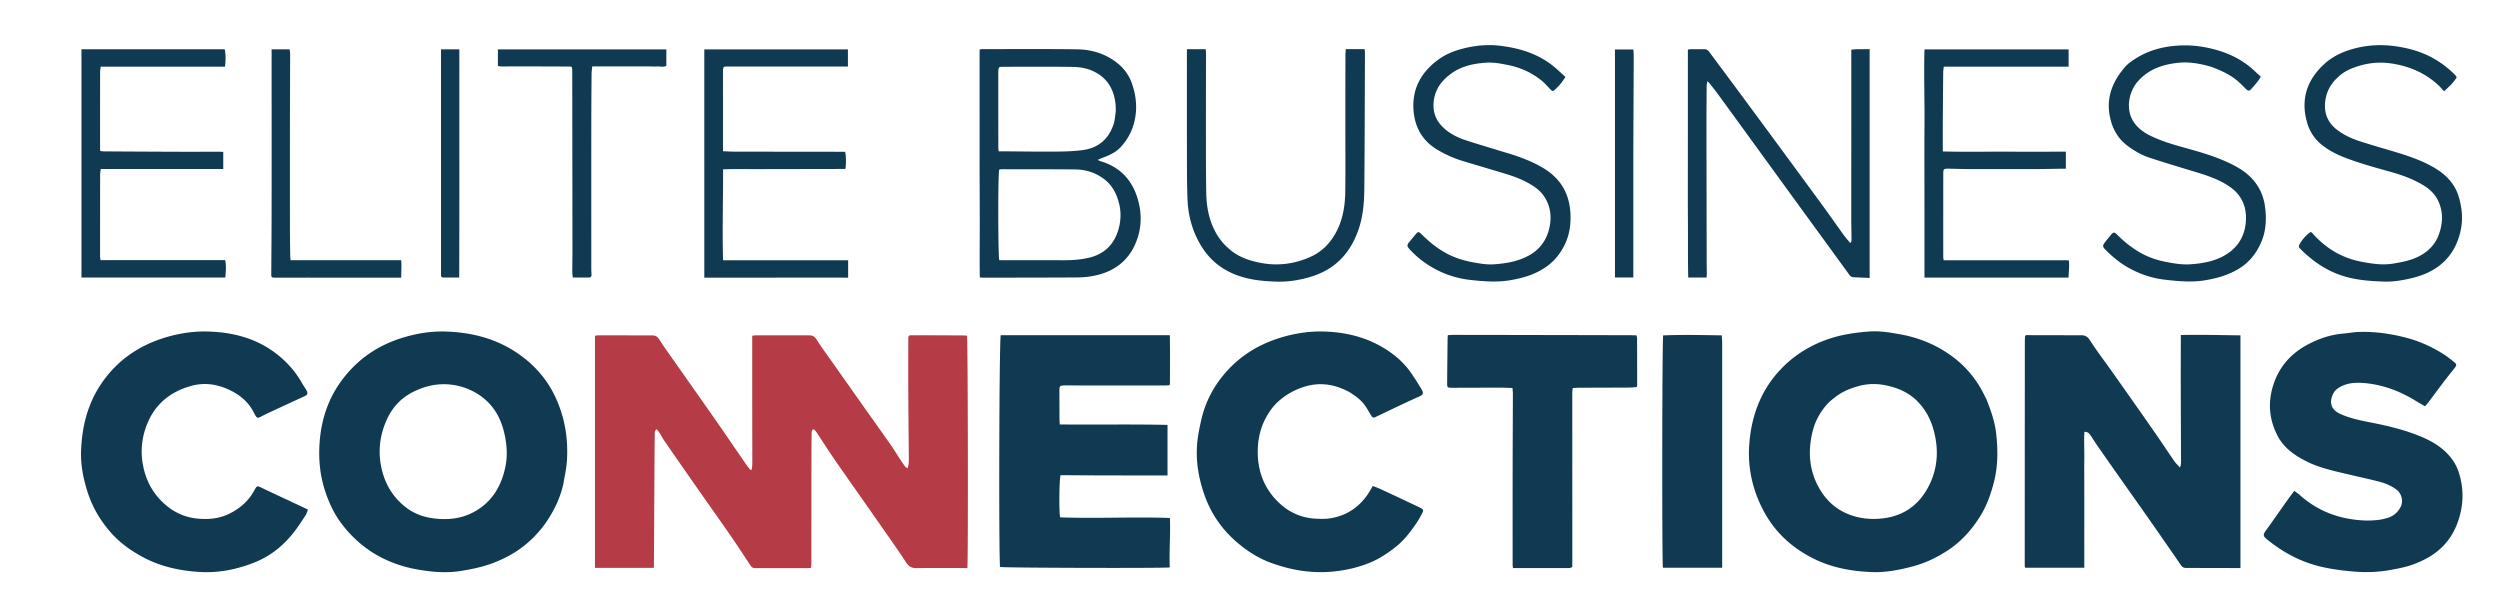 <svg xmlns="http://www.w3.org/2000/svg" viewBox="0 0 5995 1457"><g fill="#103952"><path fill="#B53B46" d="M2178.113 808.834c1.465-5.995 5.812-4.693 9.16-4.764 10.994-.232 21.995-.139 32.994-.1 29.996.107 59.993.235 89.99.403 2.942.017 5.882.371 8.626.555 2.142 6.952 3 536.907.912 557.247h-9.34c-37.321-.005-74.648-.375-111.96.202-11.527.179-18.776-3.109-25.377-13.222-20.19-30.934-41.61-61.07-62.77-91.364-35.465-50.772-71.266-101.31-106.578-152.188-14.992-21.6-29.115-43.805-43.613-65.748-2.706-4.096-4.847-8.738-10.752-10.395-3.683 3.782-3.066 8.596-3.12 13.024a5802.46 5802.46 0 0 0-.452 63.99c-.073 60.661-.06 121.323-.084 181.986-.009 21.655 0 43.31-.084 64.966-.01 2.597-.557 5.192-.905 8.224-2.321.265-4.208.664-6.097.667-39.985.074-79.971.106-119.957.135-2.996.002-5.993-.043-8.988-.142-4.327-.144-7.345-2.202-9.772-5.866-16.544-24.974-32.918-50.07-49.943-74.715-24.035-34.793-48.665-69.174-72.894-103.834a28730.396 28730.396 0 0 1-83.828-120.578c-4.153-6.008-7.368-12.657-11.283-18.84-2.021-3.194-4.628-6.017-7.317-9.45-5.675 4.543-4.498 9.852-4.568 14.511-.353 23.327-.5 46.657-.637 69.987-.471 80.655-.905 161.31-1.372 241.966-.01 1.93-.24 3.858-.4 6.267h-140.927V805.08c2.98-.341 6.131-1.016 9.28-1.014 42.662.034 85.324.249 127.986.187 7.679-.011 12.237 2.564 16.698 9.495 13.854 21.528 28.99 42.232 43.703 63.204 31.906 45.48 63.993 90.835 95.747 136.42 24.358 34.968 48.29 70.231 72.511 105.294 2.114 3.06 4.966 5.612 7.475 8.4l2.46-.82c.485-4.766 1.384-9.53 1.39-14.297.048-34.996-.124-69.992-.15-104.988-.045-62.995-.037-125.99-.051-188.986V805.13c3.478-.418 6.33-1.058 9.183-1.058 42.329.002 84.659.266 126.985.014 9.015-.053 13.962 3.275 18.841 11.052 11.634 18.547 24.811 36.128 37.439 54.048a76258.722 76258.722 0 0 0 74.208 105.127c21.913 30.987 44.043 61.82 65.756 92.946 9.32 13.36 17.773 27.32 26.73 40.937 2.728 4.147 5.709 8.144 8.816 12.016.87 1.083 2.603 1.472 4.652 2.556 2.849-8.337 2.994-16.19 2.928-24.07-.444-53.318-1.04-106.635-1.298-159.954-.207-42.991-.007-85.984.047-129.911z"/><path d="M4855.787 810.37c.03-4.287.678-7.004 4.933-6.745 1.66.101 3.33.085 4.996.089 39.327.08 78.654.157 117.98.234 1.667.004 3.334.056 4.999.002 9.624-.309 16.368 1.743 22.584 11.452 17.214 26.883 36.764 52.263 55.201 78.37 32.448 45.951 64.893 91.906 97.065 138.049 17.133 24.572 33.581 49.622 50.606 74.27 3.518 5.096 8.222 9.371 13.283 15.035 2.905-6.316 2.682-11.475 2.664-16.58-.206-58.654-.49-117.307-.614-175.96-.081-37.994.065-75.987.108-113.98.004-3.3 0-6.599 0-11.207 48.292-1.169 95.662.308 143.054.762v558.004c-4.37 0-7.627.006-10.883 0-37.323-.078-74.646-.156-111.97-.24-2.998-.007-6.001.023-8.995-.113-4.619-.208-7.949-2.307-10.663-6.243-25.329-36.72-50.702-73.413-76.27-109.967-23.088-33.01-46.474-65.811-69.66-98.753a18923.943 18923.943 0 0 1-56.698-80.966c-4.935-7.09-9.32-14.56-14.212-21.68-3.206-4.665-6.845-9.052-14.87-8.572-1.365 21.421.02 42.95-.266 64.425-.289 21.66-.07 43.325-.062 64.988.008 21.996.045 43.993.045 65.989 0 21.663-.038 43.326-.047 64.989-.01 21.563-.003 43.127-.003 65.4h-141.925c-.368-2.061-.892-3.629-.892-5.196.056-177.632.15-355.265.252-532.897.002-3.998.124-7.996.26-12.959zm-92.609 146.6c11.1 27.268 20.427 54.283 23.674 82.98 4.447 39.306 4.365 78.451-5.631 117.05-7.453 28.778-17.39 56.674-33.332 81.94-19.328 30.631-42.683 57.373-73.046 78.1-27.552 18.808-56.973 32.937-89.016 41.41-31.894 8.432-64.21 14.693-97.527 13.353-46.627-1.874-92.022-9.683-134.427-29.914-54.1-25.81-96.91-64.005-125.168-117.531-26.13-49.496-37.998-102.557-34.03-158.012 4.745-66.304 26.155-126.938 71.931-176.98 32.303-35.314 71.421-60.176 116.707-75.936 32.11-11.173 65.218-15.91 98.781-18.48 24.779-1.899 49.146 2.188 73.449 6.498 48.364 8.578 92.343 27.12 131.25 57.343 28.313 21.995 50.666 48.964 67.481 80.568 2.97 5.581 5.705 11.288 8.904 17.61m-168.892 1.742c-20.645-19.204-45.684-29.39-72.834-34.845-21.478-4.315-42.966-4.042-64.238 1.863-19.316 5.362-37.836 12.544-53.94 24.748-7.65 5.797-15.484 11.705-21.812 18.827-16.77 18.875-28.78 40.563-34.856 65.266-11.395 46.324-8.713 91.381 14.473 133.72 15.892 29.022 38.662 51.197 69.906 64.145 23.622 9.79 48.012 13.043 73.274 11.58 55.31-3.204 96.075-29.79 121.014-78.696 21.59-42.339 24.197-87.245 11.8-133.125-7.543-27.913-20.604-52.509-42.787-73.483zm-3243.425 202.08c-6.81 30.356-19.269 57.285-35.459 82.812-16.603 26.179-37.174 48.618-61.568 67.406-21.426 16.503-45.254 28.988-70.558 38.722-25.283 9.727-51.609 15.102-78.178 19.37-26.817 4.31-53.784 3.545-80.633.098-24.422-3.135-48.495-7.88-71.867-16.05-24.96-8.726-48.348-20.152-69.98-35.512-27.476-19.512-50.73-43.018-69.81-70.679-15.034-21.797-25.462-45.781-33.617-70.937-11.878-36.642-15.44-74.208-12.949-112.354 3.868-59.234 22.212-113.142 59.74-160.042 35.805-44.747 80.953-75.075 135.47-92.535 35.287-11.302 71.428-17.269 108.063-16.075 61.487 2.003 119.94 16.76 171.513 51.97 39.472 26.947 70.467 61.597 90.874 105.332 22.623 48.482 30.946 99.573 27.601 152.545-1.167 18.485-5.48 36.771-8.642 55.93m-201.243-213.495c-26.296-17.26-55.048-26.126-86.627-25.96-24.795.13-47.814 6.638-70.024 17.303-29.792 14.306-51.376 37.04-64.894 66.427-16.644 36.185-21.977 74.457-13.984 114.063 7.943 39.359 26.739 72.032 58.555 96.981 19.697 15.445 42.327 23.717 66.772 26.88 34.813 4.504 68.695.875 99.672-16.783 41.542-23.68 63.518-61.37 72.874-107.031 4.582-22.364 3.959-45.119.012-67.565-7.397-42.075-24.577-78.58-62.356-104.315zM2576 803.79h229.259c.147 17.653.387 34.25.4 50.847.018 21.98-.135 43.96-.255 65.94-.003.612-.465 1.222-1.262 3.182-2.833.188-6.315.621-9.797.62-78.987-.01-157.974-.068-236.961-.117-16.91-.01-16.938-.011-16.914 16.377.032 22.33.086 44.66.2 66.989.017 3.228.416 6.455.673 10.19 86.426.925 171.96-.837 258.344 1.083v121.226c-85.326-.002-171.053.107-256.414-.672-3.293 9.66-4 88.643-1.017 101.185 87.192 3.106 174.721-1.64 263.162 1.484 1.656 39.967-1.982 79.343-.306 118.515-10.531 2.257-400.809 1.083-406.985-1.005-3.244-29.495-2.074-538.746 1.592-555.844H2576zm3169.982 560.283c-33.902 7.548-67.268 9.403-101.046 6.568-25.24-2.118-50.285-5.222-75.013-10.703-50.051-11.094-94.13-34.268-133.656-66.494-10.118-8.249-9.78-11.44-1.892-22.342 17.753-24.537 34.993-49.446 52.523-74.145 4.557-6.42 9.417-12.625 14.793-19.802 5.059 3.769 9.225 6.39 12.83 9.634 33.511 30.157 72.518 49.038 116.81 57.005 24.373 4.385 48.927 5.96 73.575 2.758 6.893-.896 13.732-2.632 20.42-4.583 13.794-4.023 23.923-12.901 30.854-25.285 7.662-13.687 3.476-32.71-8.958-42.187-13.201-10.062-28.408-16.14-44.22-20.102-31.905-7.993-64.114-14.768-96.068-22.58-25.514-6.237-50.98-13.028-74.63-24.751-29.973-14.858-56.883-33.586-72.201-64.797-17.38-35.41-21.563-72.227-11.219-110.6 12.372-45.89 39.728-80.124 80.84-103.117 28.083-15.707 58.157-26.122 90.578-28.79 11.596-.954 23.116-3.248 34.717-3.677 39.211-1.45 77.614 4.054 115.554 13.92 31.554 8.206 60.733 21.57 88.2 38.801 8.997 5.644 17.398 12.301 25.713 18.944 6.958 5.559 6.974 8.05 1.644 14.828-8.847 11.25-17.868 22.366-26.537 33.752-12.08 15.866-23.869 31.953-35.865 47.884-2.535 3.366-5.423 6.466-8.547 10.16-7.562-4.456-14.468-8.367-21.218-12.531-38.482-23.739-79.742-39.597-125.084-43.3-16.963-1.385-33.926-.896-50.085 5.888-10.458 4.39-19.84 10.646-24.468 20.942-10.176 22.64-2.672 38.336 19.048 47.89 21.26 9.353 44.112 14.478 67.059 18.918 43.449 8.407 86.57 18.356 127.468 35.836 25.31 10.818 48.586 24.76 66.638 46.258 9.544 11.365 16.827 23.75 21.435 37.944 13.5 41.577 11.7 82.78-3.532 123.281-13.337 35.464-36.887 62.803-69.98 81.573-23.613 13.393-48.871 22.287-76.48 27.002zm-5402.454-27.645c-28.133-15.09-53.545-32.816-74.589-55.882-26.524-29.073-46.607-62.277-58.705-99.925-10.342-32.18-17.058-65.16-15.847-99.062 2.13-59.652 16.302-115.902 51.246-165.448 37.017-52.486 86.978-86.958 148.118-105.989 34.695-10.8 70.37-16.224 106.323-15.073 57.848 1.85 112.748 15.68 160.05 51.26 26.342 19.816 48.171 43.913 64.355 72.877 3.08 5.513 6.981 10.57 10.048 16.09 4.666 8.397 3.301 11.41-5.203 15.304-27.18 12.444-54.292 25.036-81.389 37.66a694.594 694.594 0 0 0-25.067 12.271c-4.055 2.092-6.989 1.338-9.296-2.39-1.399-2.261-2.786-4.548-3.943-6.938-13.591-28.083-36.384-46.162-64.272-58.331-17.844-7.786-36.684-12.312-56.242-11.952-9.238.17-18.681 1.37-27.616 3.698-47.921 12.48-84.963 39.584-105.633 85.162-14.969 33.006-19.787 68.147-13.214 104.45 7.168 39.582 25.672 72.729 56.503 98.267 21.39 17.718 46.486 28.534 74.429 31.118 25.842 2.39 51.118.439 75.11-11.149 25.948-12.531 46.743-30.348 60.692-55.76 6.955-12.67 6.766-12.394 20.1-5.991 24.88 11.947 49.95 23.5 74.933 35.232 11.046 5.187 22.074 10.411 34.07 16.07-1.95 4.87-2.997 9.486-5.427 13.195-8.753 13.357-17.427 26.826-27.121 39.494-25.802 33.716-58.057 59.47-97.796 74.917-41.996 16.323-85.6 24.872-130.78 21.886-46.499-3.074-91.548-12.547-133.837-35.061zM3235.755 940.14c-35.969-19.274-72.376-24.762-111.266-11.673-25.522 8.59-47.746 21.966-66.149 41.185-8.419 8.791-15.458 19.276-21.468 29.926-13.646 24.18-20.006 50.61-20.718 78.327-1.31 50.959 15.163 94.926 52.994 129.722 24.57 22.599 54.041 34.773 87.52 36.239 10.936.478 22.13.824 32.866-.898 42.779-6.86 74.645-29.963 96.42-67.24 1.83-3.132 3.623-6.285 6.002-10.416 6.701 2.685 13.179 4.938 19.364 7.818 30.433 14.165 60.788 28.496 91.169 42.773a83.036 83.036 0 0 1 3.577 1.771c7.303 3.872 8.137 5.796 4.169 13.348-4.175 7.944-8.503 15.875-13.541 23.283-14.065 20.68-29.096 40.535-48.854 56.38-18.246 14.632-37.513 27.662-58.97 36.946-27.313 11.82-56.151 18.77-85.583 22.252-53.918 6.378-106.303-1.931-156.85-20.742-31.104-11.574-58.69-29.646-83.615-51.694-35.18-31.12-60.343-68.753-75.53-113.27-12.833-37.618-19.452-76.202-16.854-115.787 1.321-20.115 5.465-40.175 9.816-59.933 9.029-40.996 27.424-77.702 54.298-109.931 33.635-40.338 75.696-68.315 125.44-85.299 36.646-12.51 74.37-19.147 112.752-18.293 61.527 1.367 118.954 17.337 168.78 55.423 15.462 11.817 29.112 25.482 40.348 41.29 9.431 13.268 18.07 27.128 26.537 41.045 6.324 10.393 4.39 14.176-6.583 18.836-13.449 5.71-26.646 12.023-39.865 18.26-21.32 10.057-42.565 20.275-63.852 30.403-4.666 2.22-6.936 1.302-10.318-4.236-3.968-6.497-7.69-13.15-11.795-19.557-9.945-15.521-24.19-26.375-40.241-36.258zm534.458 419.355c-2.472 1.513-4.598 2.644-6.727 2.649-42.315.094-84.63.059-126.946.05h-8.376c-.365-2.905-.881-5.101-.882-7.297-.023-78.974-.072-157.948.045-236.922.085-57.645.42-115.29.567-172.934.011-4.566-.581-9.133-.958-14.645-10.68-.294-20.577-.8-30.475-.796-37.655.019-75.31.273-112.963.287-13.222.005-13.334-.196-13.229-13.208.272-33.652.638-67.302 1.005-100.953.04-3.614.334-7.226.566-11.957 4.319-.27 8.142-.722 11.965-.717 92.625.124 185.25.287 277.875.464 52.978.102 105.956.24 158.934.385.974.002 1.947.292 3.834.595.41 2.276 1.236 4.753 1.246 7.235.147 36.654.199 73.31.214 109.964 0 1.923-.529 3.846-.929 6.565-6.484.393-12.74 1.07-18.999 1.104-39.987.219-79.974.276-119.96.45-4.6.02-9.198.434-14.67.709-.42 4.493-1.098 8.364-1.098 12.235.016 118.295.093 236.59.175 354.885.013 20.315.085 40.63-.214 61.852z"/></g><path fill="#103952" d="M2349.044 393.998c-.007-92.252-.007-183.503-.007-275.131 2.755-.46 4.629-1.048 6.503-1.048 75.634.013 151.278-.586 226.899.44 33.752.457 65.647 9.444 93.398 30.263 17.294 12.973 30.273 29.227 37.645 49.322 10.006 27.271 13.711 55.504 8.715 84.457-4.652 26.96-16.368 50.641-34.903 70.575-11.29 12.141-26.23 19.107-41.64 24.86-3.964 1.481-7.824 3.246-13.421 5.586 2.892 1.522 4.062 2.412 5.38 2.793 53.12 15.346 82.819 52.175 94.105 104.679 6.185 28.775 4.465 57.77-5.82 85.617-15.613 42.28-45.437 69.32-88.906 81.645-17.482 4.957-35.323 7.102-53.243 7.232-74.963.547-149.93.468-224.897.593-2.648.004-5.298-.256-9.264-.46-.779-45.267-.028-90.379-.133-135.482-.104-44.98-.267-89.961-.41-135.941M2437 624.014c35.998-.016 71.998-.295 107.992.049 22.39.213 44.502-.869 66.429-6.051 34.716-8.206 57.803-29.324 69.006-62.629 7.312-21.737 8.733-44.597 3.195-67.052-6.116-24.801-17.68-46.505-39.564-61.557-19.864-13.663-41.94-20.274-65.703-20.48-58.323-.504-116.652-.397-174.978-.478-2.53-.003-5.061.565-7.337.837-3.091 13.568-2.819 208.805.304 217.361zm238.44-355.576c.637-12.05-.43-23.92-3.282-35.673-6.385-26.306-20.763-46.178-44.943-59.24-17.272-9.33-35.87-12.83-54.787-13.076-55.627-.722-111.27-.39-166.906-.268-10.757.023-11.09.765-11.575 11.243a85.574 85.574 0 0 0-.065 3.998c.023 59.644.04 119.289.112 178.933.003 2.526.528 5.051.914 8.518 4.014 0 7.29-.02 10.564.003 41.983.284 83.97 1.034 125.948.676 22.268-.19 44.752-.707 66.728-3.904 36.469-5.307 60.781-26.896 72.32-61.935 2.879-8.742 3.348-18.278 4.972-29.275zM4129.756 1234l-.001 127.454h-142.053c-2.461-9.656-1.968-545.207.58-557.15 46.321-1.914 92.807-.78 140.49-.116.365 5.928 1 11.46 1.002 16.994.045 124.278.021 248.556.008 372.834-.001 12.995-.016 25.99-.026 39.984zm309.669-946V119.094c15.05-1.926 29.175-.578 43.961-1.39V666.54c-13.82-.617-26.656-1.062-39.472-1.832-4.617-.277-7.532-3.337-10.236-7.083-22.994-31.86-46.18-63.581-69.305-95.346-27.432-37.68-54.88-75.347-82.287-113.045-32.695-44.972-65.34-89.98-98.03-134.955-21.92-30.159-43.826-60.328-65.855-90.406-6.078-8.298-12.552-16.308-18.915-24.394-.974-1.237-2.338-2.167-5.078-4.646-.706 4.786-1.585 8.06-1.613 11.34-.266 31.995-.559 63.99-.524 95.984.116 109.654.357 219.307.57 328.961.015 7.999.246 15.997.254 23.995.003 3.242-.324 6.485-.536 10.368h-43.981c-1.065-45.398-.427-90.877-.762-136.334-.336-45.66-.135-91.323-.142-136.984-.006-45.329.028-90.657.034-135.985.007-45.606.001-91.212.001-137.315 3.25-.407 5.446-.905 7.645-.919 10.332-.064 20.666.131 30.995-.024 5.512-.083 9.407 2.124 12.648 6.512 18.796 25.444 37.763 50.76 56.593 76.18 25.171 33.978 50.317 67.976 75.39 102.028 45.983 62.452 91.993 124.884 137.807 187.46 17.5 23.902 34.4 48.243 51.775 72.239 5.06 6.99 10.813 13.477 16.476 20.476 4.06-3.597 3-7.545 3-10.871.009-15.991-.55-31.982-.553-47.974-.016-78.323.081-156.647.14-235.97zm219.365 8v67.228c50.222 1.207 99.06.352 147.882.509 48.905.157 97.81.034 147.218.034v40.878c-5.27 0-9.82-.05-14.371.01-17.657.23-35.313.683-52.97.717-55.66.11-111.319.142-166.978.035-15.989-.031-31.976-.72-47.966-.95-10.187-.145-11.59 1.047-11.61 11.453-.124 66.645-.106 133.29-.074 199.936 0 2.56.62 5.12 1.017 8.203h299.89c2.266 14.132-.162 27.756-.537 41.673h-345.435c0-61.005.002-121.489 0-181.972-.003-60.99-.384-121.982.088-182.968.47-60.584-1.771-121.187-.032-182.404h345.635v41.412h-299.322c-.523 4.815-1.338 9.028-1.382 13.249-.426 40.652-.72 81.305-1.052 122.958zM1824 405.54c-30.215.206-59.448-.598-90.06.475.17 73.234-2.061 145.286-.004 218.036h299.907v41.762c-115.56-.483-230.253.353-344.917-.026V118.392h344.389v41.086h-11.93c-90.977.027-181.955 0-272.932.142-13.283.02-14.752-2.433-14.729 14.997.062 45.65.027 91.3.03 136.95v51.089c9.494.363 18.334.98 27.175.997 84.979.161 169.958.222 254.937.311 3.615.004 7.23 0 10.61 0 2.402 7.374 2.833 28.29.854 41.192-67.314.128-134.822.257-203.33.385zM195.354 208.305c-.002-30.55-.002-60.138-.002-90.143h343.395c2.538 8.476 2.877 28.294.654 41.65H241.586c-.607 4.841-1.515 8.735-1.522 12.63-.112 61.65-.111 123.3-.113 184.95 0 1.288.272 2.576.528 4.847 2.934.29 5.758.798 8.585.815 57.644.336 115.289.686 172.934.882 34.657.117 69.315-.033 103.973-.03 2.917 0 5.835.239 9.4.396v40.986H241.619c-.59 5.13-1.479 9.289-1.486 13.45-.123 65.649-.144 131.298-.127 196.947 0 2.552.615 5.105 1.01 8.187h298.942c3.041 14.213 1.475 27.855.286 41.607H195.355l-.001-457.174zm5409.374-21.592c-18.764 17.485-28.25 39.047-29.4 63.356-1.161 24.583 8.431 45.463 28.452 60.822 15.758 12.087 33.411 20.652 52.116 26.82 22.087 7.282 44.436 13.786 66.74 20.4 35.711 10.589 71.514 20.89 104.676 38.417 24.218 12.8 45.5 28.736 59.39 53.203 8.388 14.775 12.359 30.817 15.109 47.248 4.375 26.136 1.806 51.763-7.056 76.706-8.052 22.665-20.581 42.35-38.944 58.207-20.606 17.793-44.614 28.26-70.838 34.657-22.41 5.467-45.104 9.425-68.06 8.671-38.595-1.267-77.06-4.261-113.572-18.924-32.356-12.994-60.049-32.732-84.698-57.036-7.475-7.37-7.461-9.117-1.705-17.97 6.82-10.492 16.961-21.022 24.212-24.991.961.576 2.339 1.013 3.148 1.944 31.856 36.637 71.098 60.485 119.11 69.543 25.296 4.773 50.55 8.563 76.332 4.158 19.37-3.309 38.682-6.845 56.644-15.23 23.913-11.165 42.454-28.665 51.547-53.208 10.45-28.21 11.658-57.508-2.902-85.286-7.727-14.743-19.889-25.522-34.172-34.184-24.422-14.81-50.949-24.3-78.218-31.965-36.8-10.344-73.737-20.264-109.431-34.092-20.853-8.077-40.646-18.126-57.945-32.726-16.363-13.81-27.116-31.351-32.887-51.43-15.838-55.102-.644-101.844 41.037-140.13 21.75-19.977 48.05-31.375 76.711-38.457 43.876-10.84 87.304-8.309 130.407 2.838 41.123 10.634 76.79 31.41 106.796 61.643.93.937 1.738 2.01 2.51 3.087.376.527.536 1.21 1.184 2.75-7.464 12.794-18.659 22.74-30.135 33.357-5.053-5.42-9.03-10.241-13.566-14.463-32.258-30.028-70.813-46.227-114.135-52.488-32.544-4.703-63.655.161-93.85 12.184-12.736 5.071-24.292 12.31-34.607 22.57zM3608.866 365.304c31.784 9.336 62.061 20.247 90.122 36.61 42.136 24.57 64.441 61.154 66.928 109.925 1.328 26.04-2.113 51.074-13.653 74.77-11.172 22.943-26.729 41.786-48.298 55.864-25.344 16.541-53.291 24.662-82.844 29.57-31.665 5.26-62.951 2.823-94.43-.643-31.52-3.471-61.12-12.7-88.728-28.204-21.629-12.146-41.139-27.098-57.807-45.547-6.701-7.418-6.494-10.366-.097-18.049 4.684-5.625 9.333-11.28 13.975-16.94 6.275-7.652 7.922-7.839 14.828-.957 17.525 17.465 36.39 33.078 58.236 45.054 20.385 11.176 42.055 18.107 64.797 22.222 16.734 3.028 33.524 6.014 50.572 4.844 29.057-1.993 57.77-6.88 83.537-20.967 27.06-14.795 43.717-38.231 49.902-68.797 5.175-25.577 1.98-49.615-12.263-71.858-6.778-10.587-15.83-18.8-26.2-25.671-21.582-14.304-45.51-23.276-70.123-30.65-33.423-10.013-66.877-19.92-100.275-30.013-20.452-6.18-39.76-14.919-58.305-25.608-34.955-20.148-54.173-50.645-58.574-90.113-5.974-53.576 15.726-95.292 58.222-126.705 18.892-13.965 40.487-22.325 63.453-27.864 28.856-6.96 57.746-9.31 87.184-5.629 44.265 5.537 85.957 18.136 121.924 45.556 11.292 8.609 21.41 18.759 33.019 29.049-4.276 6.072-7.745 11.643-11.873 16.675-3.788 4.619-8.235 8.708-12.484 12.938-5.655 5.63-7.01 5.3-12.728-.802-6.588-7.034-13.035-14.36-20.487-20.394-23.134-18.726-49.604-30.698-78.74-36.713-17.619-3.637-35.328-7.108-53.422-5.95-29.901 1.913-58.81 7.853-83.701 25.75-20.835 14.981-36.653 33.998-41.424 60.082-4.727 25.834.962 48.87 20.02 67.906 15.461 15.44 34.323 25.163 54.689 31.906 25.227 8.352 50.75 15.81 76.153 23.634 6.033 1.859 12.093 3.633 18.895 5.72zm1692.849-205.328c-25.265-7.115-50.147-12.034-75.65-9.625-37.644 3.557-72.218 14.448-98.714 43.86-23.051 25.59-29.535 66.537-12.97 94.748 10.024 17.073 25.704 28.578 43.411 37.115 27.992 13.496 57.754 21.79 87.586 30.046 37.82 10.466 75.402 21.78 110.497 39.896 15.763 8.136 30.375 17.703 42.792 30.647 18.146 18.916 28.857 41.063 32.59 67.028 4.352 30.268 3.07 59.932-9.302 88.142-11.437 26.078-28.43 47.464-53.464 62.698-24.735 15.051-51.415 22.59-79.496 27.406-32.631 5.598-64.879 2.533-97.38-1.194-31.655-3.63-60.852-13.603-88.362-29.183-20.146-11.41-37.857-25.99-54.059-42.412-7.585-7.69-7.587-10.38-1.05-18.763 4.706-6.037 9.578-11.948 14.487-17.82 5.207-6.23 7.754-6.383 13.746-.337 13.872 13.998 28.904 26.437 45.456 37.26 21.519 14.07 44.9 23.111 69.902 28.087 19.595 3.9 39.358 7.479 59.456 6.25 28.436-1.74 56.66-6.484 81.681-20.314 32.047-17.713 50.242-45.647 52.762-82.994 1.845-27.34-5.217-51.461-24.724-71.212-4.4-4.454-9.476-8.347-14.644-11.915-26.98-18.627-57.874-27.953-88.809-37.28-34.671-10.455-69.348-20.933-103.74-32.255-18.397-6.057-35.158-15.975-50.77-27.396-19.65-14.373-32.728-33.35-39.902-56.953-15.645-51.474-.455-94.955 33.47-133.622 6.26-7.135 14.47-12.83 22.499-18.093 29.874-19.582 63.091-29.137 98.516-32.07 37.744-3.124 74.297 2.033 110.117 13.994 30.153 10.069 56.94 25.576 79.974 47.53 4.288 4.086 8.747 7.994 13.657 12.466-1.848 3.25-3.115 6.334-5.113 8.833-5.613 7.02-11.341 13.966-17.378 20.62-5.119 5.643-7.773 5.428-13.147.092-5.436-5.397-10.758-10.924-16.418-16.077-19.31-17.582-42.597-28.08-67.507-37.203zm-2356.51 434.847c21.707 20.326 47.676 29.498 75.562 35.131 41.915 8.468 82.334 3.505 120.998-13.637 30.358-13.46 51.738-36.821 65.92-66.782 13.689-28.921 17.94-59.908 18.3-91.332.64-55.967.14-111.946.16-167.92.017-51.981.067-103.963.177-155.945.011-5.229.54-10.457.872-16.466h45.09c.255 2.778.861 6.241.848 9.702-.406 108.624-.557 217.25-1.513 325.87-.305 34.645-3.397 69.156-15.708 102.126-12.649 33.875-32.024 62.85-61.85 83.904-15.58 10.997-33.041 18.849-51.184 24.328-26.205 7.913-53.198 12.363-80.69 11.57-26.308-.758-52.695-2.839-78.1-9.727-43.264-11.73-78.372-35.403-102.548-74.196-21.88-35.111-32.357-73.488-33.935-114.409-1.052-27.292-1.224-54.63-1.276-81.949-.17-88.302-.102-176.604-.125-264.907v-12.126h45.326c.162 4.514.444 8.691.441 12.869-.044 65.976-.226 131.953-.162 197.93.043 44.981-.085 89.973.816 134.941.637 31.857 6.36 62.773 21.513 91.47 7.894 14.949 17.767 28.08 31.068 39.555zM1554.003 159.214c-44.915-.006-88.831-.006-133.882-.006-.585 6.81-1.48 12.639-1.525 18.474-.324 41.643-.622 83.287-.652 124.931-.082 113.942-.034 227.883-.004 341.824.001 4.657.336 9.315.519 13.973.15 3.81-1.238 6.954-5.315 7.032-12.896.247-25.8.091-39.57.091-.479-5.37-1.23-9.917-1.228-14.464.006-17.655.4-35.31.384-52.966-.117-131.262-.298-262.525-.461-393.787-.016-12.32.093-24.644-.124-36.961-.128-7.281-.742-7.78-8.248-7.813-39.288-.17-78.576-.288-117.864-.36-14.256-.027-28.512.178-42.767.15-2.916-.007-5.832-.589-9.295-.965V118.44h403.927v39.526c-7.451 3.773-14.826.959-21.914 1.39-6.965.424-13.985-.053-21.98-.142zM740 665.765c-26.327.005-51.654.015-76.982.02-2.332 0-4.666.022-6.997-.052-4.178-.134-5.578-2.332-5.55-6.47.377-54.952.824-109.906.872-164.859.106-121.304-.005-242.608-.027-363.913V118.36h43.317c.39 4.127 1.121 8.218 1.113 12.308-.104 51.985-.418 103.97-.474 155.955-.093 86.978-.085 173.957-.014 260.936.018 21.659.416 43.318.702 64.977.047 3.587.419 7.17.685 11.484h265.414c1.266 13.972-.026 27.394.047 41.748-74.153 0-147.63 0-222.106-.002zM3916.709 360c.002 102.205.002 203.41.002 305.373h-44.009V118.538h44.154c.278 5.733.83 11.612.809 17.49-.272 74.324-.625 148.648-.956 223.972zm-2815.202 6c.057 100.45.04 199.9-.32 299.575-13.314 0-25.266.024-37.218-.029-1.607-.007-3.212-.407-4.07-.523-.947-.743-1.255-.908-1.452-1.16-.2-.255-.328-.585-.419-.902-.181-.632-.434-1.275-.449-1.918-.054-2.33-.023-4.662-.023-6.993V118.27h43.95V366z"/></svg>